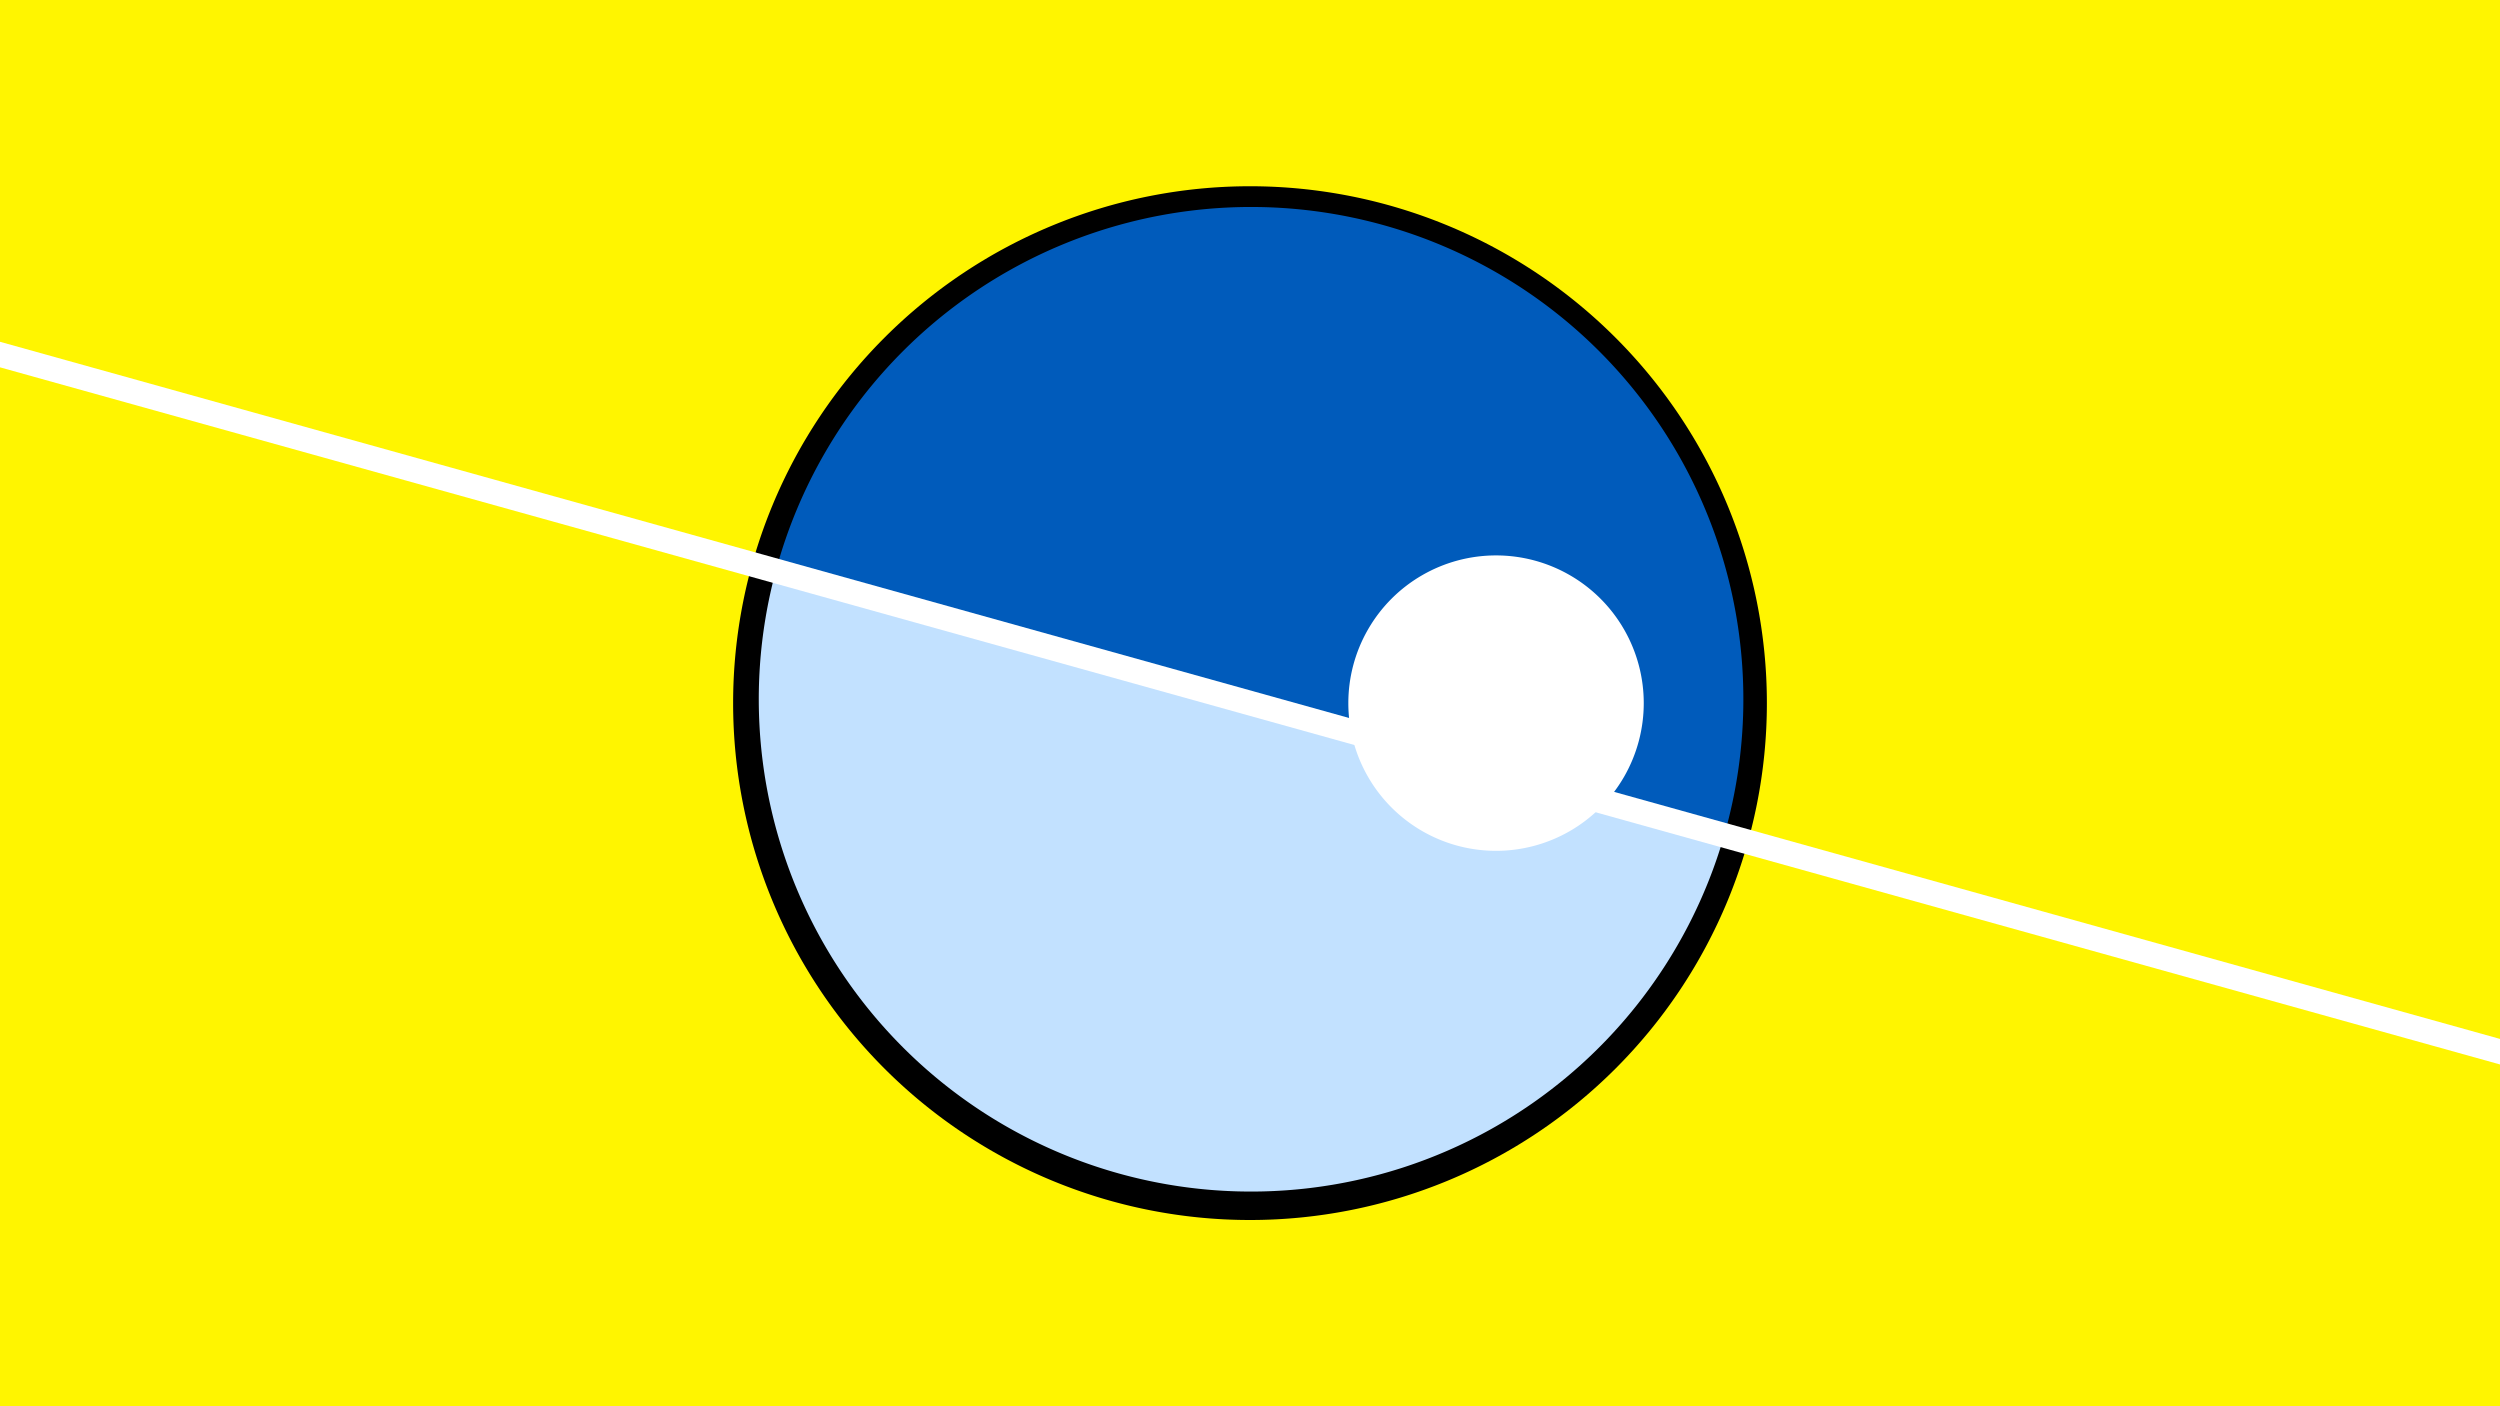 <svg width="1200" height="675" viewBox="-500 -500 1200 675" xmlns="http://www.w3.org/2000/svg"><path d="M-500-500h1200v675h-1200z" fill="#fff500"/><path d="M100 85.6a248.1 248.1 0 1 1 0-496.2 248.1 248.1 0 0 1 0 496.2" fill="undefined"/><path d="M327.6-99a236.3 236.3 0 0 1-455.2-127z"  fill="#c2e1ff" /><path d="M327.6-99a236.3 236.3 0 1 0-455.2-127z"  fill="#005bbb" /><path d="M218.1-91.6a70.9 70.9 0 1 1 0-141.8 70.9 70.9 0 0 1 0 141.8" fill="#fff"/><path d="M-510,-332.6L710,7.6" stroke-width="11.812" stroke="#fff" /></svg>